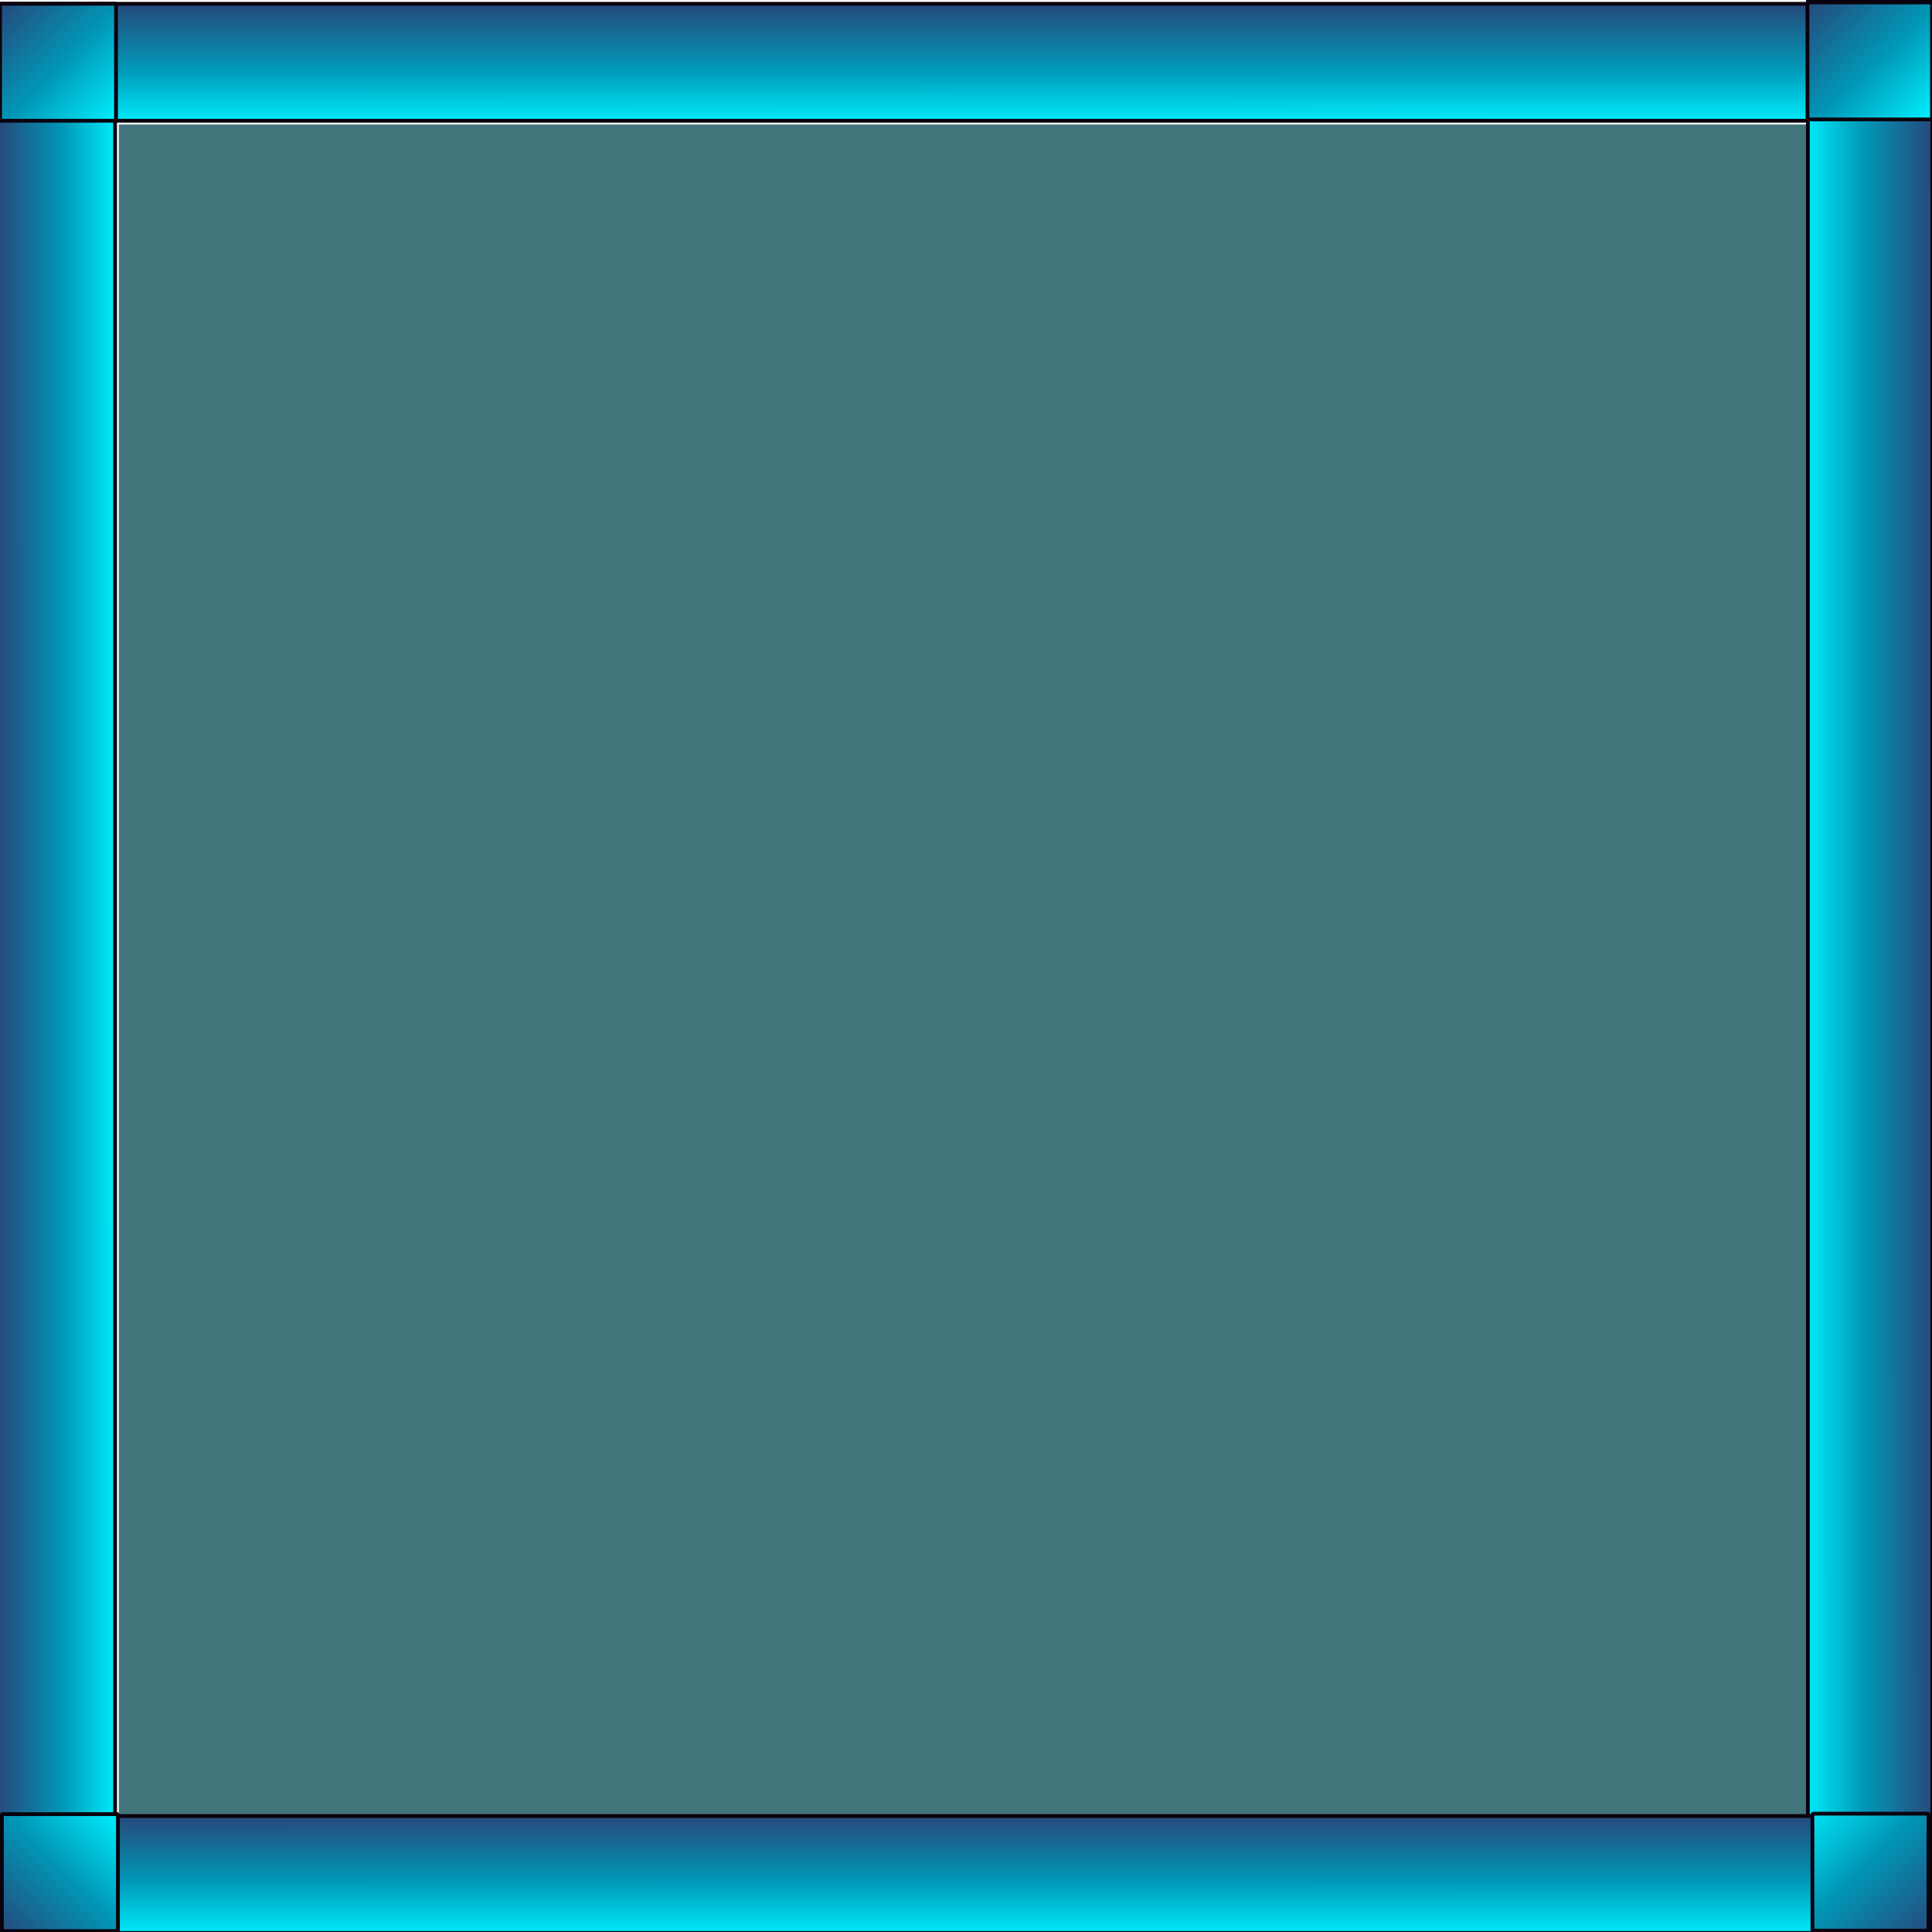 <?xml version="1.0" standalone="no"?>
<!DOCTYPE svg PUBLIC "-//W3C//DTD SVG 20010904//EN" "http://www.w3.org/TR/2001/REC-SVG-20010904/DTD/svg10.dtd">
<!-- Created using Krita: https://krita.org -->
<svg xmlns="http://www.w3.org/2000/svg" 
    xmlns:xlink="http://www.w3.org/1999/xlink"
    xmlns:krita="http://krita.org/namespaces/svg/krita"
    xmlns:sodipodi="http://sodipodi.sourceforge.net/DTD/sodipodi-0.dtd"
    width="153.6pt"
    height="153.6pt"
    viewBox="0 0 153.6 153.6">
<defs>
  <linearGradient id="gradient0" gradientUnits="objectBoundingBox" x1="0.543" y1="0" x2="0.545" y2="1.032" spreadMethod="pad">
   <stop stop-color="#26497b" offset="0" stop-opacity="1"/>
   <stop stop-color="#0098b7" offset="0.538" stop-opacity="1"/>
   <stop stop-color="#00f0ff" offset="1" stop-opacity="1"/>
  </linearGradient>
  <linearGradient id="gradient1" gradientUnits="objectBoundingBox" x1="0.543" y1="0" x2="0.545" y2="1.03" spreadMethod="pad">
   <stop stop-color="#26497b" offset="0" stop-opacity="1"/>
   <stop stop-color="#0098b7" offset="0.538" stop-opacity="1"/>
   <stop stop-color="#00f0ff" offset="1" stop-opacity="1"/>
  </linearGradient>
  <linearGradient id="gradient2" gradientUnits="objectBoundingBox" x1="0" y1="0" x2="1" y2="1" spreadMethod="pad">
   <stop stop-color="#26497b" offset="0" stop-opacity="1"/>
   <stop stop-color="#0098b7" offset="0.538" stop-opacity="1"/>
   <stop stop-color="#00f0ff" offset="1" stop-opacity="1"/>
  </linearGradient>
  <linearGradient id="gradient3" gradientUnits="objectBoundingBox" x1="0.543" y1="0" x2="0.545" y2="1.032" spreadMethod="pad">
   <stop stop-color="#26497b" offset="0" stop-opacity="1"/>
   <stop stop-color="#0098b7" offset="0.538" stop-opacity="1"/>
   <stop stop-color="#00f0ff" offset="1" stop-opacity="1"/>
  </linearGradient>
  <linearGradient id="gradient4" gradientUnits="objectBoundingBox" x1="0.543" y1="0" x2="0.545" y2="1.032" spreadMethod="pad">
   <stop stop-color="#26497b" offset="0" stop-opacity="1"/>
   <stop stop-color="#0098b7" offset="0.538" stop-opacity="1"/>
   <stop stop-color="#00f0ff" offset="1" stop-opacity="1"/>
  </linearGradient>
  <linearGradient id="gradient5" gradientUnits="objectBoundingBox" x1="0" y1="0" x2="1" y2="1" spreadMethod="pad">
   <stop stop-color="#26497b" offset="0" stop-opacity="1"/>
   <stop stop-color="#0098b7" offset="0.538" stop-opacity="1"/>
   <stop stop-color="#00f0ff" offset="1" stop-opacity="1"/>
  </linearGradient>
  <linearGradient id="gradient6" gradientUnits="objectBoundingBox" x1="-0.016" y1="1.008" x2="0.994" y2="-0.01" spreadMethod="pad">
   <stop stop-color="#26497b" offset="0" stop-opacity="1"/>
   <stop stop-color="#0098b7" offset="0.538" stop-opacity="1"/>
   <stop stop-color="#00f0ff" offset="1" stop-opacity="1"/>
  </linearGradient>
  <linearGradient id="gradient7" gradientUnits="objectBoundingBox" x1="1.03" y1="1.012" x2="-0.067" y2="-0.083" spreadMethod="pad">
   <stop stop-color="#26497b" offset="0" stop-opacity="1"/>
   <stop stop-color="#0098b7" offset="0.538" stop-opacity="1"/>
   <stop stop-color="#00f0ff" offset="1" stop-opacity="1"/>
  </linearGradient>
 </defs>
<rect id="shape0" transform="translate(-99.6, -42.3)" fill="#000000" fill-rule="evenodd" stroke="#000000" stroke-width="0.3" stroke-linecap="square" stroke-linejoin="bevel" width="65.4" height="9.3"/><rect id="shape1" transform="translate(-89.7, -2.7)" fill="#000000" fill-rule="evenodd" stroke="#000000" stroke-width="24" stroke-linecap="square" stroke-linejoin="bevel" width="65.4" height="9.3"/><rect id="shape2" transform="translate(-78, -22.2)" fill="#000000" fill-rule="evenodd" stroke="#000000" stroke-width="0.3" stroke-linecap="square" stroke-linejoin="bevel" width="65.4" height="9.3"/><rect id="shape3" transform="translate(0, 0.3)" fill="url(#gradient0)" fill-rule="evenodd" stroke="#0a000d" stroke-width="0.3" stroke-linecap="square" stroke-linejoin="bevel" width="153.6" height="9.3"/><rect id="shape01" transform="matrix(-3.33066907387547e-16 -1 1 -3.33066907387547e-16 -0.148 153.6)" fill="url(#gradient1)" fill-rule="evenodd" stroke="#0a000d" stroke-width="0.3" stroke-linecap="square" stroke-linejoin="bevel" width="153.223" height="9.3"/><rect id="shape4" transform="translate(0, 0.3)" fill="url(#gradient2)" fill-rule="evenodd" stroke="#0a000d" stroke-width="0.3" stroke-linecap="square" stroke-linejoin="bevel" width="9.225" height="9.3"/><rect id="shape5" transform="translate(9.45, 9.9)" fill="#42757b" fill-rule="evenodd" stroke-opacity="0" stroke="#ffffff" stroke-width="0.3" stroke-linecap="butt" stroke-linejoin="bevel" width="134.287" height="134.475"/><rect id="shape02" transform="matrix(7.7715611723761e-16 1 -1 7.7715611723761e-16 153.632 -2.42028619368284e-14)" fill="url(#gradient3)" fill-rule="evenodd" stroke="#0a000d" stroke-width="0.3" stroke-linecap="square" stroke-linejoin="bevel" width="153.6" height="9.9"/><rect id="shape03" transform="translate(0, 144.377)" fill="url(#gradient4)" fill-rule="evenodd" stroke="#0a000d" stroke-width="0.3" stroke-linecap="square" stroke-linejoin="bevel" width="153.6" height="9.3"/><rect id="shape04" transform="translate(143.701, 0.193)" fill="url(#gradient5)" fill-rule="evenodd" stroke="#0a000d" stroke-width="0.3" stroke-linecap="square" stroke-linejoin="bevel" width="9.899" height="9.3"/><rect id="shape05" transform="translate(0.151, 144.23)" fill="url(#gradient6)" fill-rule="evenodd" stroke="#0a000d" stroke-width="0.3" stroke-linecap="square" stroke-linejoin="bevel" width="9.225" height="9.3"/><rect id="shape06" transform="translate(144.095, 144.193)" fill="url(#gradient7)" fill-rule="evenodd" stroke="#0a000d" stroke-width="0.3" stroke-linecap="square" stroke-linejoin="bevel" width="9.225" height="9.3"/>
</svg>
